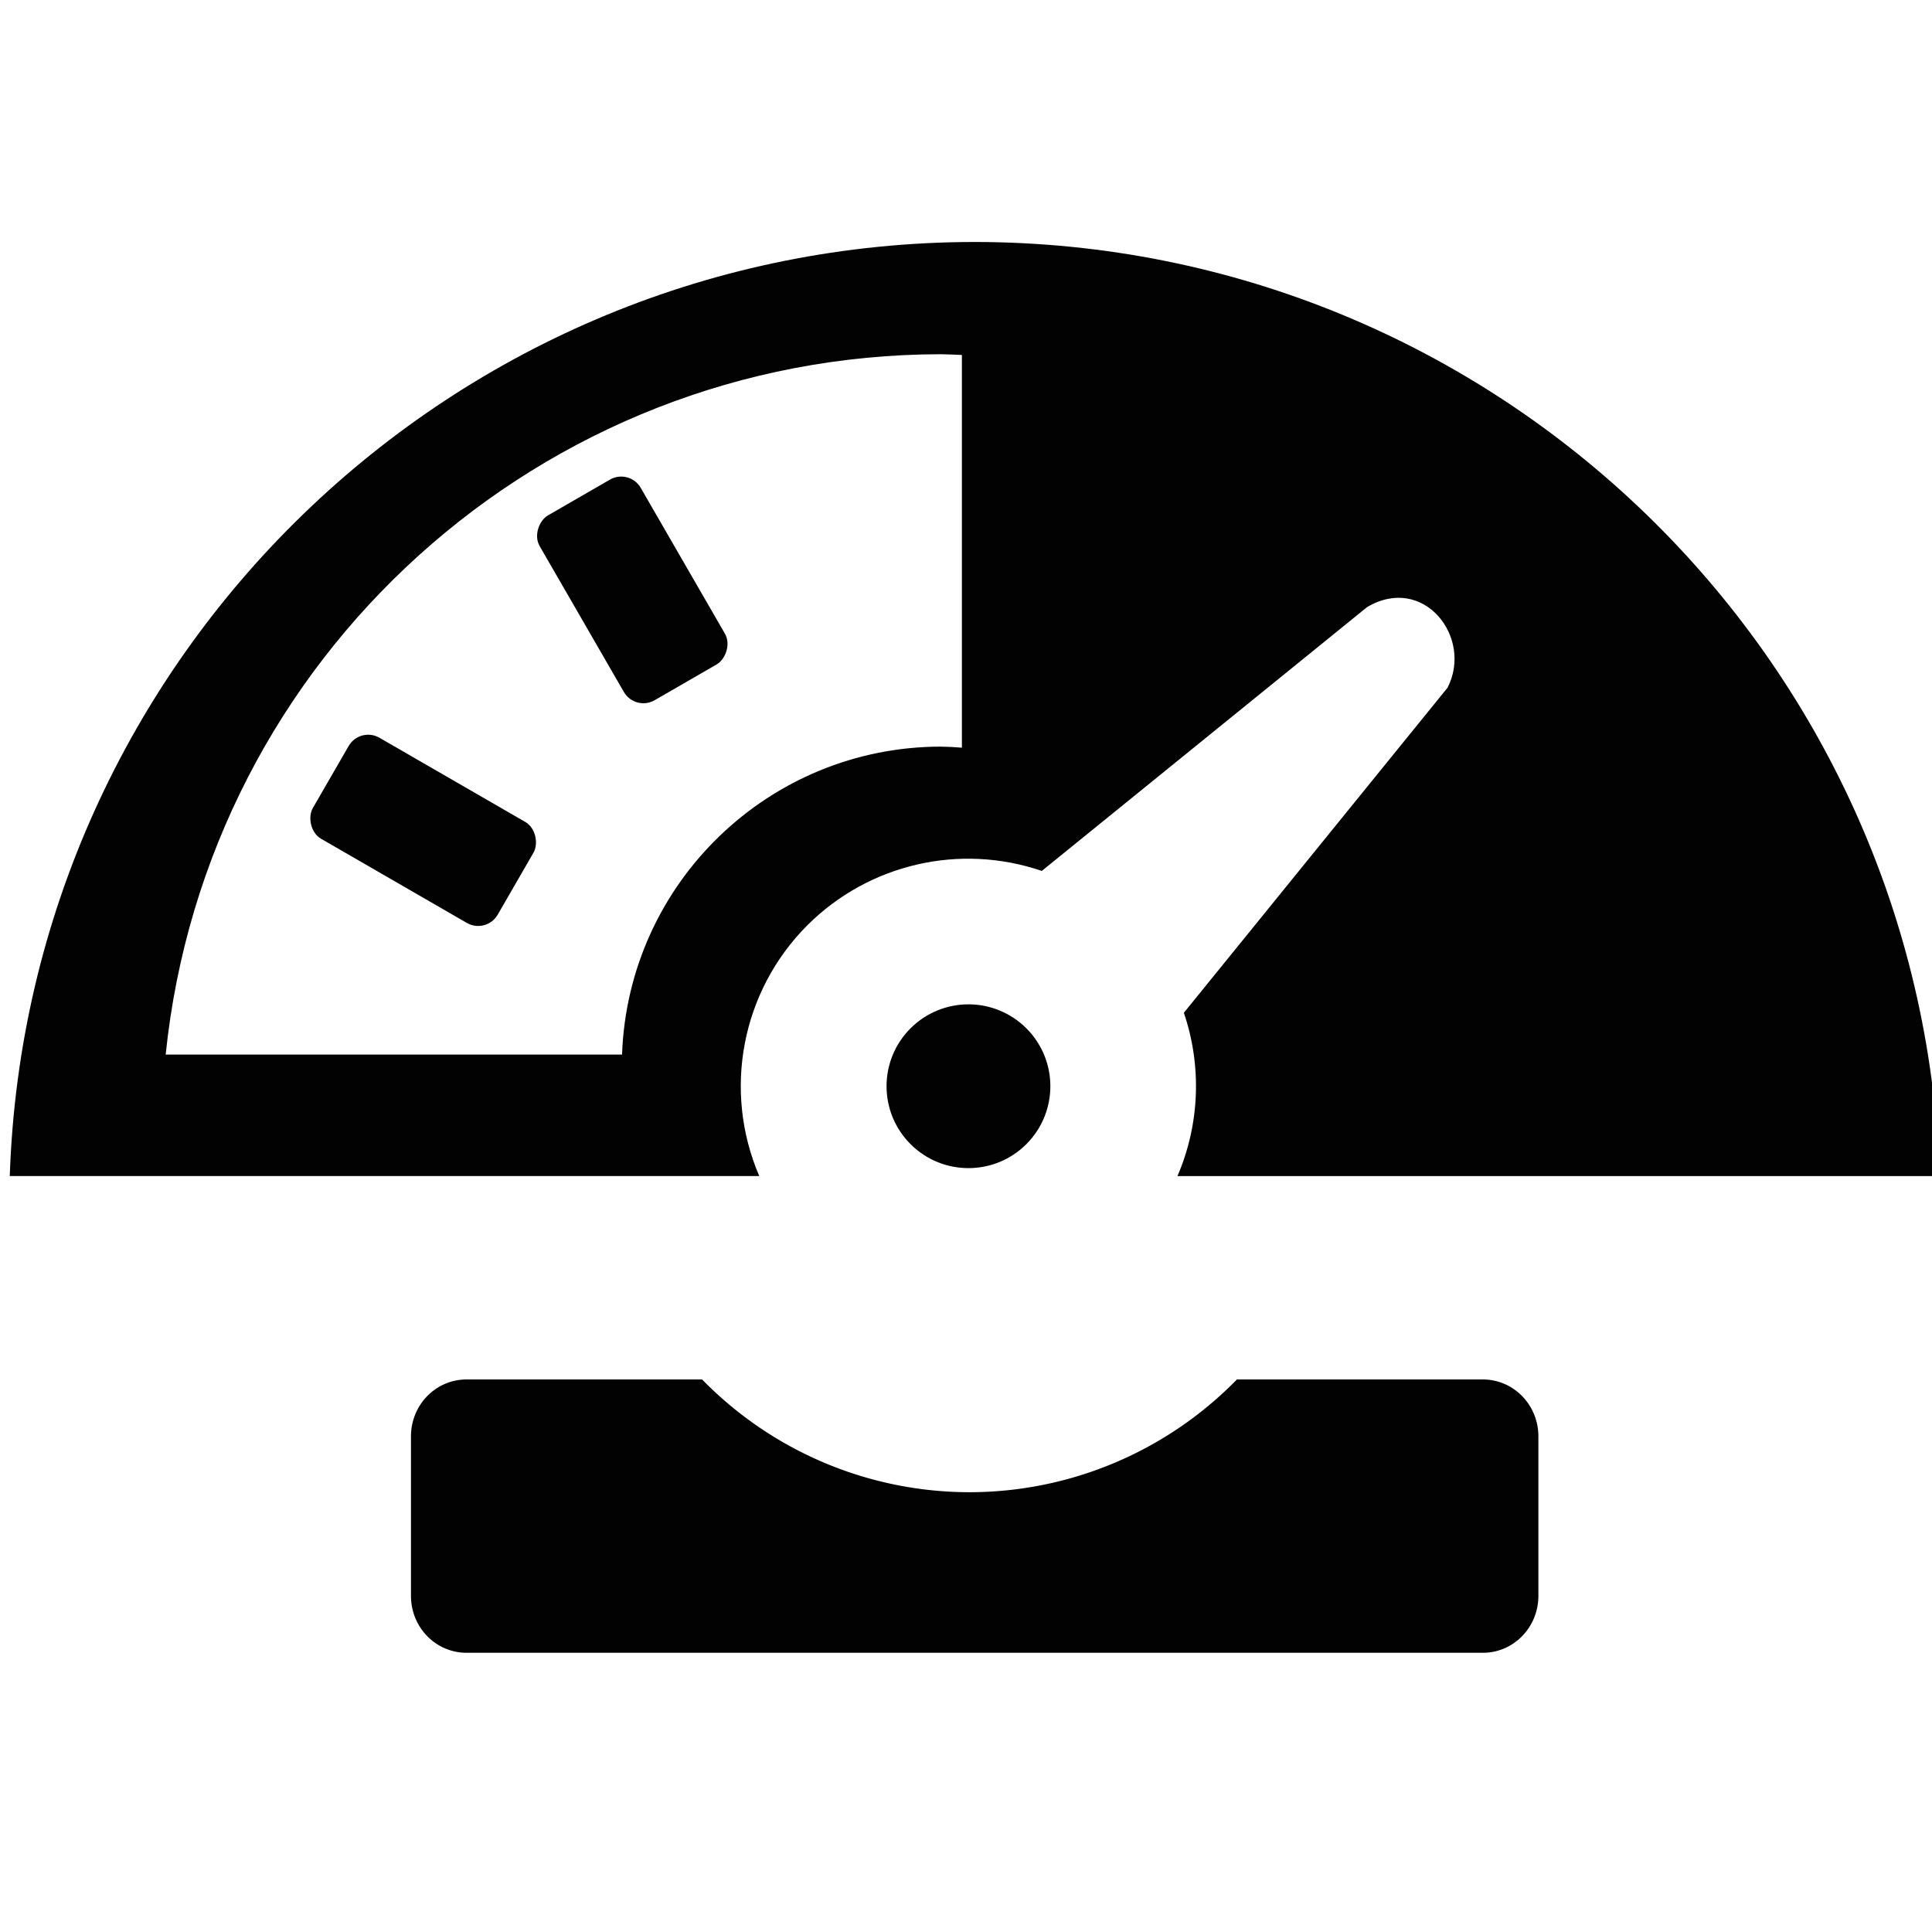<svg xmlns:dc="http://purl.org/dc/elements/1.1/" xmlns:cc="http://creativecommons.org/ns#" xmlns:rdf="http://www.w3.org/1999/02/22-rdf-syntax-ns#" xmlns:svg="http://www.w3.org/2000/svg" xmlns="http://www.w3.org/2000/svg" xmlns:sodipodi="http://sodipodi.sourceforge.net/DTD/sodipodi-0.dtd" xmlns:inkscape="http://www.inkscape.org/namespaces/inkscape" viewBox="0 0 10.583 10.583" version="1.1" fill="currentColor"><defs id="defs2"><marker inkscape:stockid="TriangleInS" orient="auto" refY="0.0" refX="0.0" id="TriangleInS" style="overflow:visible" inkscape:isstock="true"><path id="path1174" d="M 5.77,0.0 L -2.88,5.0 L -2.88,-5.0 L 5.77,0.0 z " style="fill-rule:evenodd;stroke:currentColor;stroke-width:1pt;stroke-opacity:1;fill:currentColor;fill-opacity:1" transform="scale(-0.2)"/></marker><marker inkscape:stockid="Arrow2Mstart" orient="auto" refY="0.0" refX="0.0" id="Arrow2Mstart" style="overflow:visible" inkscape:isstock="true"><path id="path1059" style="fill-rule:evenodd;stroke-width:0.625;stroke-linejoin:round;stroke:currentColor;stroke-opacity:1;fill:currentColor;fill-opacity:1" d="M 8.719,4.034 L -2.207,0.016 L 8.719,-4.002 C 6.973,-1.63 6.983,1.616 8.719,4.034 z " transform="scale(0.6) translate(0,0)"/></marker><marker inkscape:stockid="Arrow2Sstart" orient="auto" refY="0.0" refX="0.0" id="Arrow2Sstart" style="overflow:visible" inkscape:isstock="true"><path id="path1065" style="fill-rule:evenodd;stroke-width:0.625;stroke-linejoin:round;stroke:currentColor;stroke-opacity:1;fill:currentColor;fill-opacity:1" d="M 8.719,4.034 L -2.207,0.016 L 8.719,-4.002 C 6.973,-1.63 6.983,1.616 8.719,4.034 z " transform="scale(0.3) translate(-2.3,0)"/></marker><marker inkscape:stockid="TriangleInM" orient="auto" refY="0" refX="0" id="TriangleInM" style="overflow:visible" inkscape:isstock="true"><path inkscape:connector-curvature="0" id="path4709" d="M 5.77,0 -2.88,5 V -5 Z" style="fill:#ffffff;fill-opacity:1;fill-rule:evenodd;stroke:currentColor;stroke-width:1pt;stroke-opacity:1" transform="scale(-0.4)"/></marker></defs><sodipodi:namedview id="base" pagecolor="#ffffff" bordercolor="#666666" borderopacity="1.0" inkscape:pageopacity="0.0" inkscape:pageshadow="2" inkscape:zoom="7.919596" inkscape:cx="-8.3967398" inkscape:cy="20.752162" inkscape:document-units="px" inkscape:current-layer="layer1" inkscape:document-rotation="0" showgrid="false" units="px" inkscape:window-width="1920" inkscape:window-height="1001" inkscape:window-x="-9" inkscape:window-y="-9" inkscape:window-maximized="1"/><g inkscape:label="Layer 1" inkscape:groupmode="layer" id="layer1"><g style="fill:#333333" transform="matrix(0.627,0,0,0.627,71.976,-140.204)" id="g2747"><g id="g5438" transform="matrix(0.105,0,0,0.105,-120.606,226.255)" style="display:inline;fill:#333333"><path sodipodi:nodetypes="ccccccccccccccccccscsssscs" id="path5242-2" transform="scale(0.938)" d="M 145.447,-5.383 C 99.257,-5.332 61.414,31.31 59.875,77.475 h 66.484 c -3.262,-7.593 -1.571,-16.407 4.27,-22.254 5.448,-5.433 13.509,-7.3 20.791,-4.814 l 28.852,-23.4 c 5.012,-2.972 9.424,2.687 7.143,7.143 l -23.393,28.84 c 1.609,4.733 1.407,9.894 -0.568,14.486 h 67.605 C 229.519,31.295 191.652,-5.353 145.447,-5.383 Z m -2.984,9.957 c 0.623,0.014 1.246,0.036 1.869,0.066 V 39.475 c -0.622,-0.052 -1.245,-0.083 -1.869,-0.094 -15.239,0.017 -27.734,12.087 -28.277,27.316 H 73.705 C 77.328,31.434 107.014,4.613 142.463,4.574 Z m 2.555,57.668 c -1.963,-0.028 -3.854,0.739 -5.242,2.127 -2.837,2.837 -2.837,7.436 0,10.273 2.837,2.838 7.438,2.838 10.275,0 2.837,-2.837 2.837,-7.436 0,-10.273 -1.337,-1.336 -3.141,-2.099 -5.031,-2.127 h -0.002 z" style="display:inline;fill:currentColor;fill-opacity:0.992;stroke:none;stroke-width:1;stroke-opacity:1" inkscape:connector-curvature="0"/><path id="rect5398" transform="scale(0.938)" d="m 100.393,95.516 c -2.731,0 -4.93,2.254 -4.93,5.053 v 14.139 c 0,2.799 2.199,5.053 4.93,5.053 h 90.146 c 2.731,0 4.93,-2.254 4.93,-5.053 v -14.139 c 0,-2.799 -2.199,-5.053 -4.93,-5.053 h -21.812 A 33.188,33.188 0 0 1 145.025,105.518 33.188,33.188 0 0 1 121.287,95.516 Z" style="fill:currentColor;fill-opacity:0.992;stroke:none;stroke-width:0.832;stroke-opacity:1" inkscape:connector-curvature="0"/><rect transform="rotate(30)" ry="1.875" rx="1.875" y="-12.109" x="91.501" height="9.707" width="17.757" id="rect5398-9" style="display:inline;fill:currentColor;fill-opacity:0.992;stroke:none;stroke-width:0.222;stroke-opacity:1"/><rect transform="rotate(60)" ry="1.875" rx="1.875" y="-86.399" x="65.8" height="9.707" width="17.757" id="rect5398-9-1" style="display:inline;fill:currentColor;fill-opacity:0.992;stroke:none;stroke-width:0.222;stroke-opacity:1"/></g></g></g></svg>